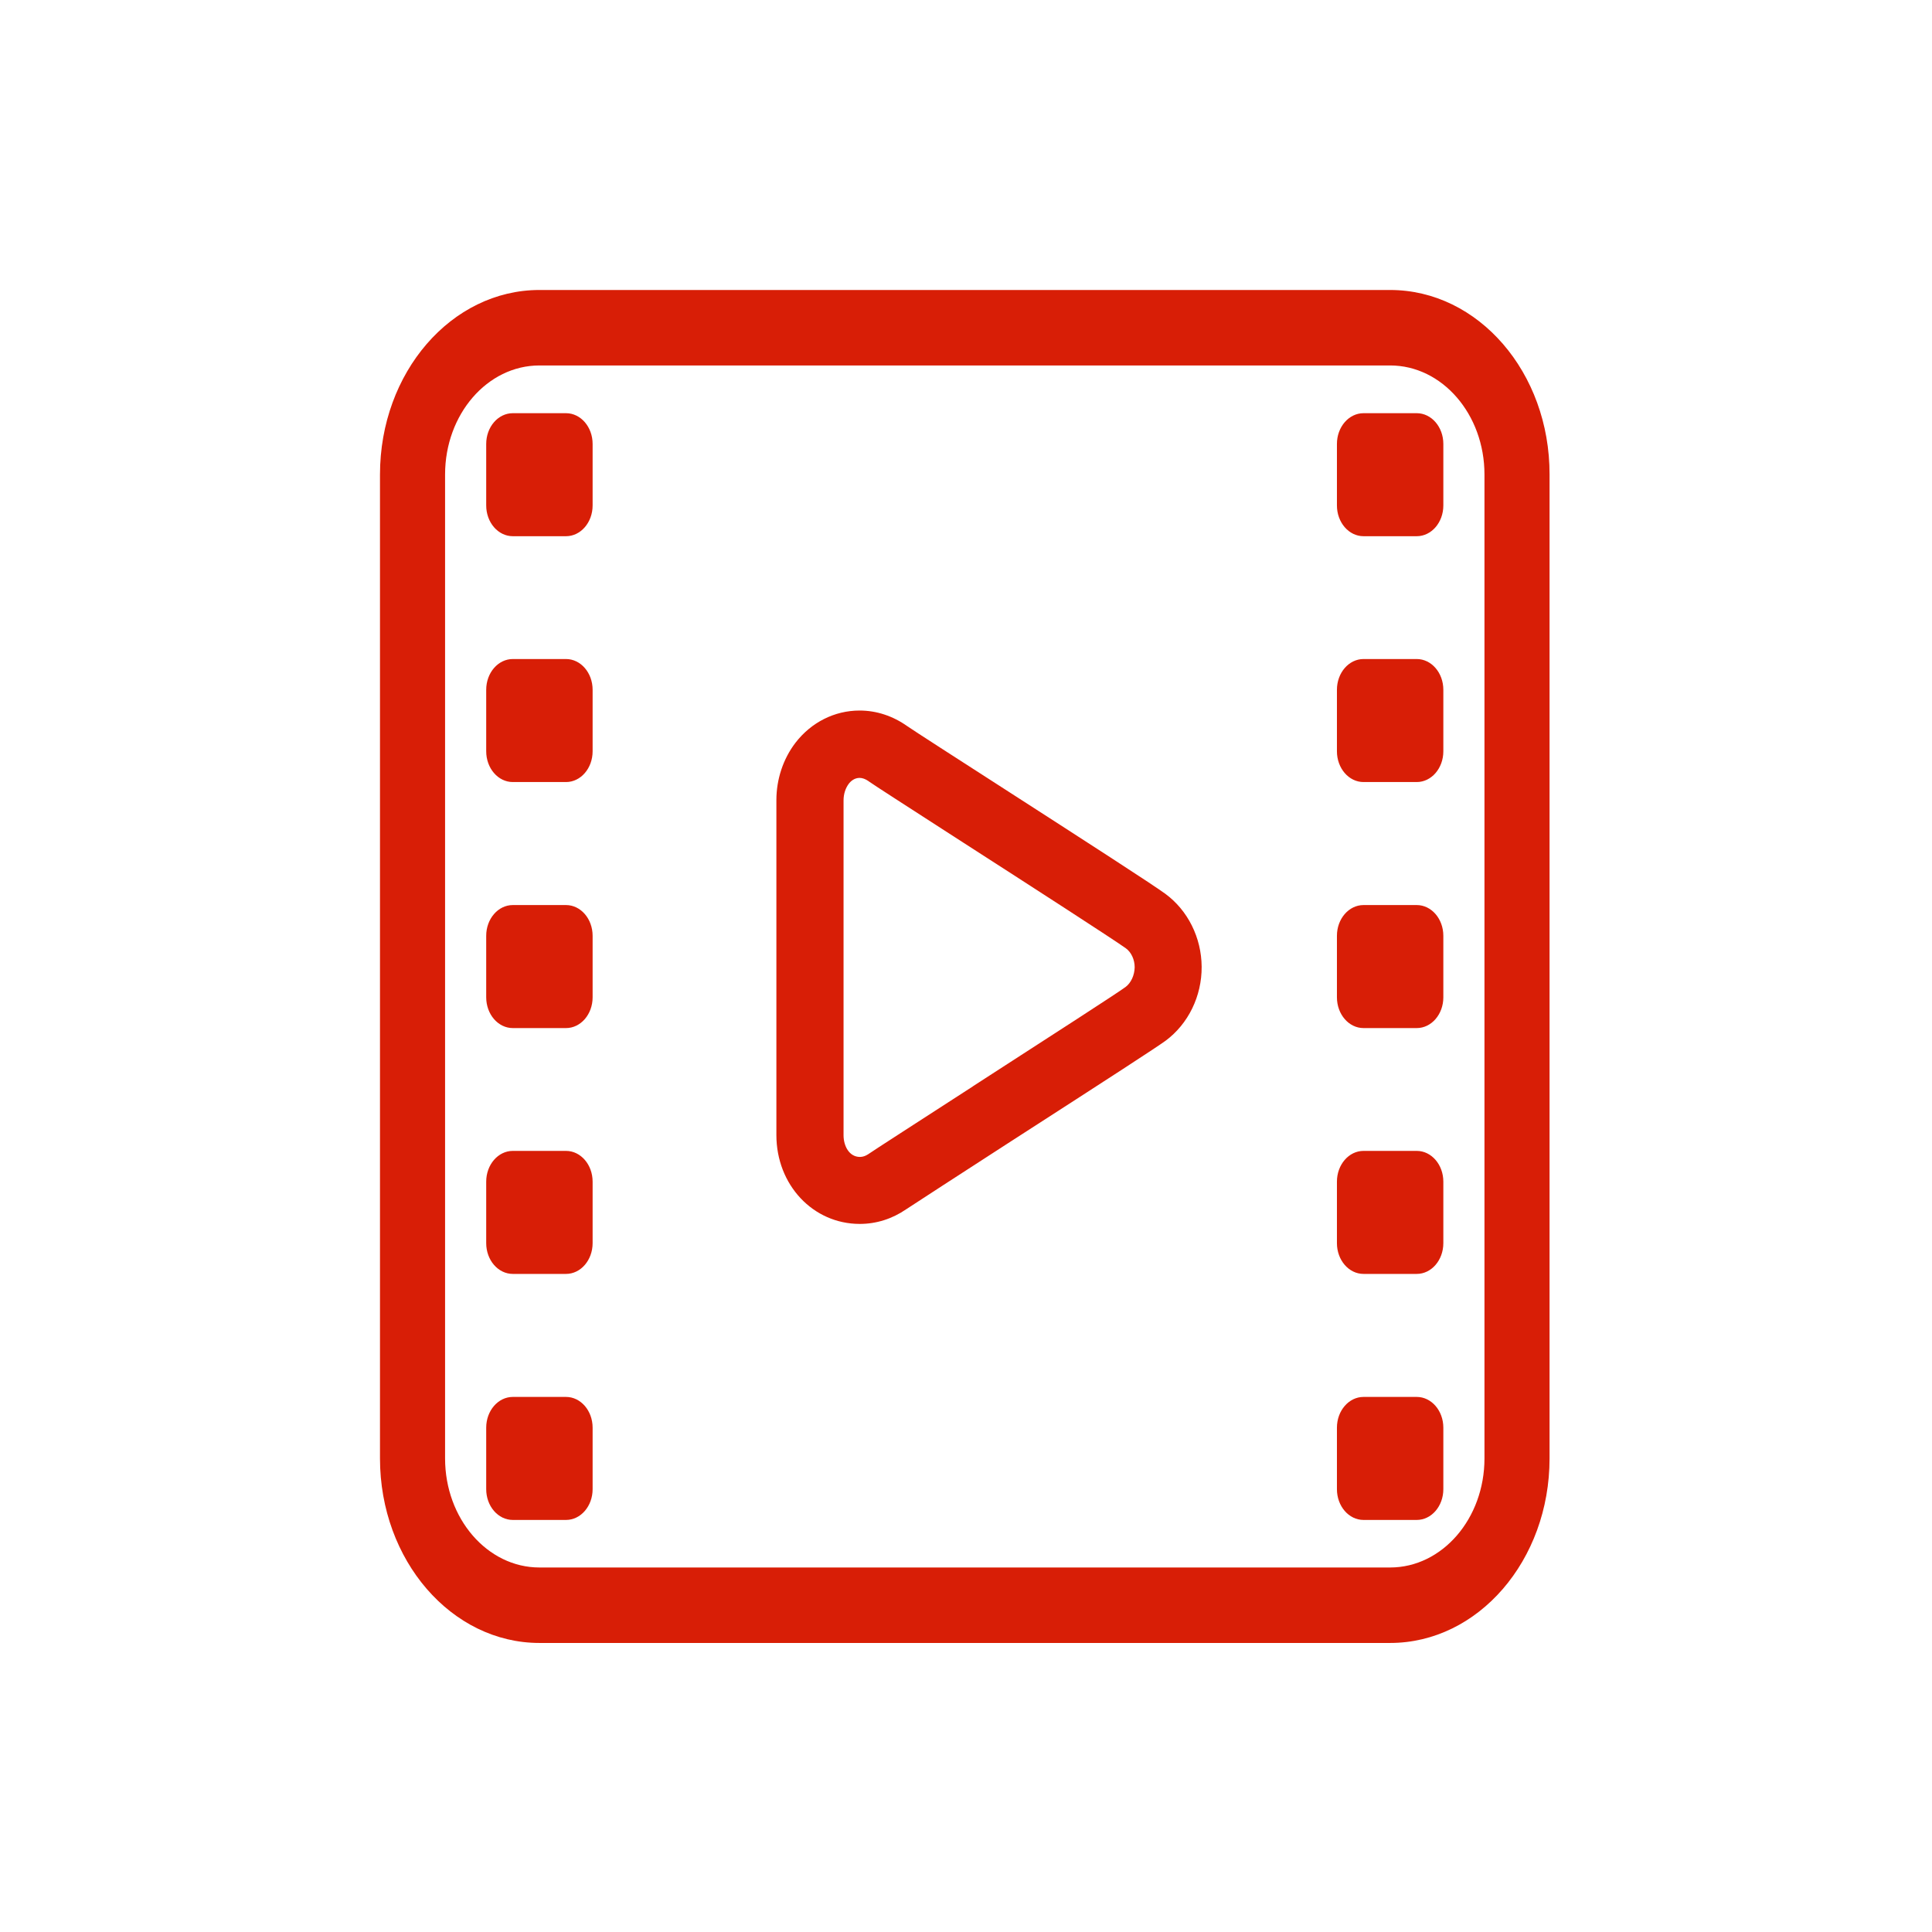 <?xml version="1.0" standalone="no"?><!DOCTYPE svg PUBLIC "-//W3C//DTD SVG 1.1//EN" "http://www.w3.org/Graphics/SVG/1.1/DTD/svg11.dtd"><svg t="1586744525199" class="icon" viewBox="0 0 1024 1024" version="1.1" xmlns="http://www.w3.org/2000/svg" p-id="3664" xmlns:xlink="http://www.w3.org/1999/xlink" width="128" height="128"><defs><style type="text/css"></style></defs><path d="M736.8 193.7c27.6 0 50 25.9 50 57.8V773c0 31.9-22.4 57.8-50 57.8H285.9c-27.6 0-50-25.9-50-57.8V251.5c0-31.9 22.4-57.8 50-57.8h450.9m0-40H285.9c-46.7 0-84.5 43.8-84.5 97.8V773c0 54 37.9 97.8 84.5 97.8h450.9c46.7 0 84.5-43.8 84.5-97.8V251.5c0.1-54-37.7-97.8-84.5-97.8z" fill="#d81e06" p-id="3665"></path><path d="M314.1 789.3c0 9-6.3 16.3-14.1 16.3h-28.2c-7.8 0-14.1-7.3-14.1-16.3v-32.6c0-9 6.3-16.3 14.1-16.3H300c7.8 0 14.1 7.3 14.1 16.3v32.6zM314.1 658.9c0 9-6.3 16.3-14.1 16.3h-28.2c-7.8 0-14.1-7.3-14.1-16.3v-32.6c0-9 6.3-16.3 14.1-16.3H300c7.8 0 14.1 7.3 14.1 16.3v32.6zM314.1 528.6c0 9-6.3 16.3-14.1 16.3h-28.2c-7.8 0-14.1-7.3-14.1-16.3V496c0-9 6.3-16.3 14.1-16.3H300c7.8 0 14.1 7.3 14.1 16.3v32.6zM314.1 398.2c0 9-6.3 16.3-14.1 16.3h-28.2c-7.8 0-14.1-7.3-14.1-16.3v-32.6c0-9 6.3-16.3 14.1-16.3H300c7.8 0 14.1 7.3 14.1 16.3v32.6zM314.1 267.9c0 9-6.3 16.3-14.1 16.3h-28.2c-7.8 0-14.1-7.3-14.1-16.3v-32.6c0-9 6.3-16.3 14.1-16.3H300c7.8 0 14.1 7.3 14.1 16.3v32.6zM617.6 473.7c-7.3-5.3-41.1-27.1-88-57.3-21.3-13.7-45.4-29.2-48.7-31.5-7.6-5.4-16.3-8.3-25.3-8.3-13.2 0-25.6 6.2-34 17.1-6.5 8.5-10.1 19.3-10.1 30.4v177.5c0 26.4 19.4 47.1 44.2 47.1 8.8 0 17.2-2.7 24.5-7.7 4-2.7 29.9-19.4 54.9-35.6 54.2-34.9 77.6-50.1 82.7-53.8 12-8.9 19.2-23.6 19.1-39.2-0.1-15.4-7.3-29.9-19.3-38.7z m-21 49.4c-4.6 3.4-37.8 24.8-80.7 52.5l-0.4 0.3c-31.7 20.5-51.3 33.1-55.4 35.9-1.4 0.9-2.8 1.4-4.3 1.4-5.7 0-8.7-5.8-8.7-11.5V424.2c0-3.3 1-6.4 2.7-8.7 1.1-1.5 3.1-3.2 5.8-3.2 1.5 0 3.1 0.6 4.7 1.7l0.4 0.3c3.3 2.3 17.3 11.3 49.7 32.2 35.3 22.7 79.3 51.1 86.3 56.1 2.9 2.1 4.7 6 4.7 10.1-0.1 4.2-1.9 8.2-4.8 10.4zM765 789.3c0 9-6.3 16.3-14.1 16.3h-28.2c-7.8 0-14.1-7.3-14.1-16.3v-32.6c0-9 6.3-16.3 14.1-16.3h28.2c7.8 0 14.1 7.3 14.1 16.3v32.6zM765 658.9c0 9-6.3 16.3-14.1 16.3h-28.2c-7.8 0-14.1-7.3-14.1-16.3v-32.6c0-9 6.3-16.3 14.1-16.3h28.2c7.8 0 14.1 7.3 14.1 16.3v32.6zM765 528.6c0 9-6.3 16.3-14.1 16.3h-28.2c-7.8 0-14.1-7.3-14.1-16.3V496c0-9 6.3-16.3 14.1-16.3h28.2c7.8 0 14.1 7.3 14.1 16.3v32.6zM765 398.2c0 9-6.3 16.3-14.1 16.3h-28.2c-7.8 0-14.1-7.3-14.1-16.3v-32.6c0-9 6.3-16.3 14.1-16.3h28.2c7.8 0 14.1 7.3 14.1 16.3v32.6zM765 267.9c0 9-6.3 16.3-14.1 16.3h-28.2c-7.8 0-14.1-7.3-14.1-16.3v-32.6c0-9 6.3-16.3 14.1-16.3h28.2c7.8 0 14.1 7.3 14.1 16.3v32.6z" fill="#d81e06" p-id="3666"></path></svg>